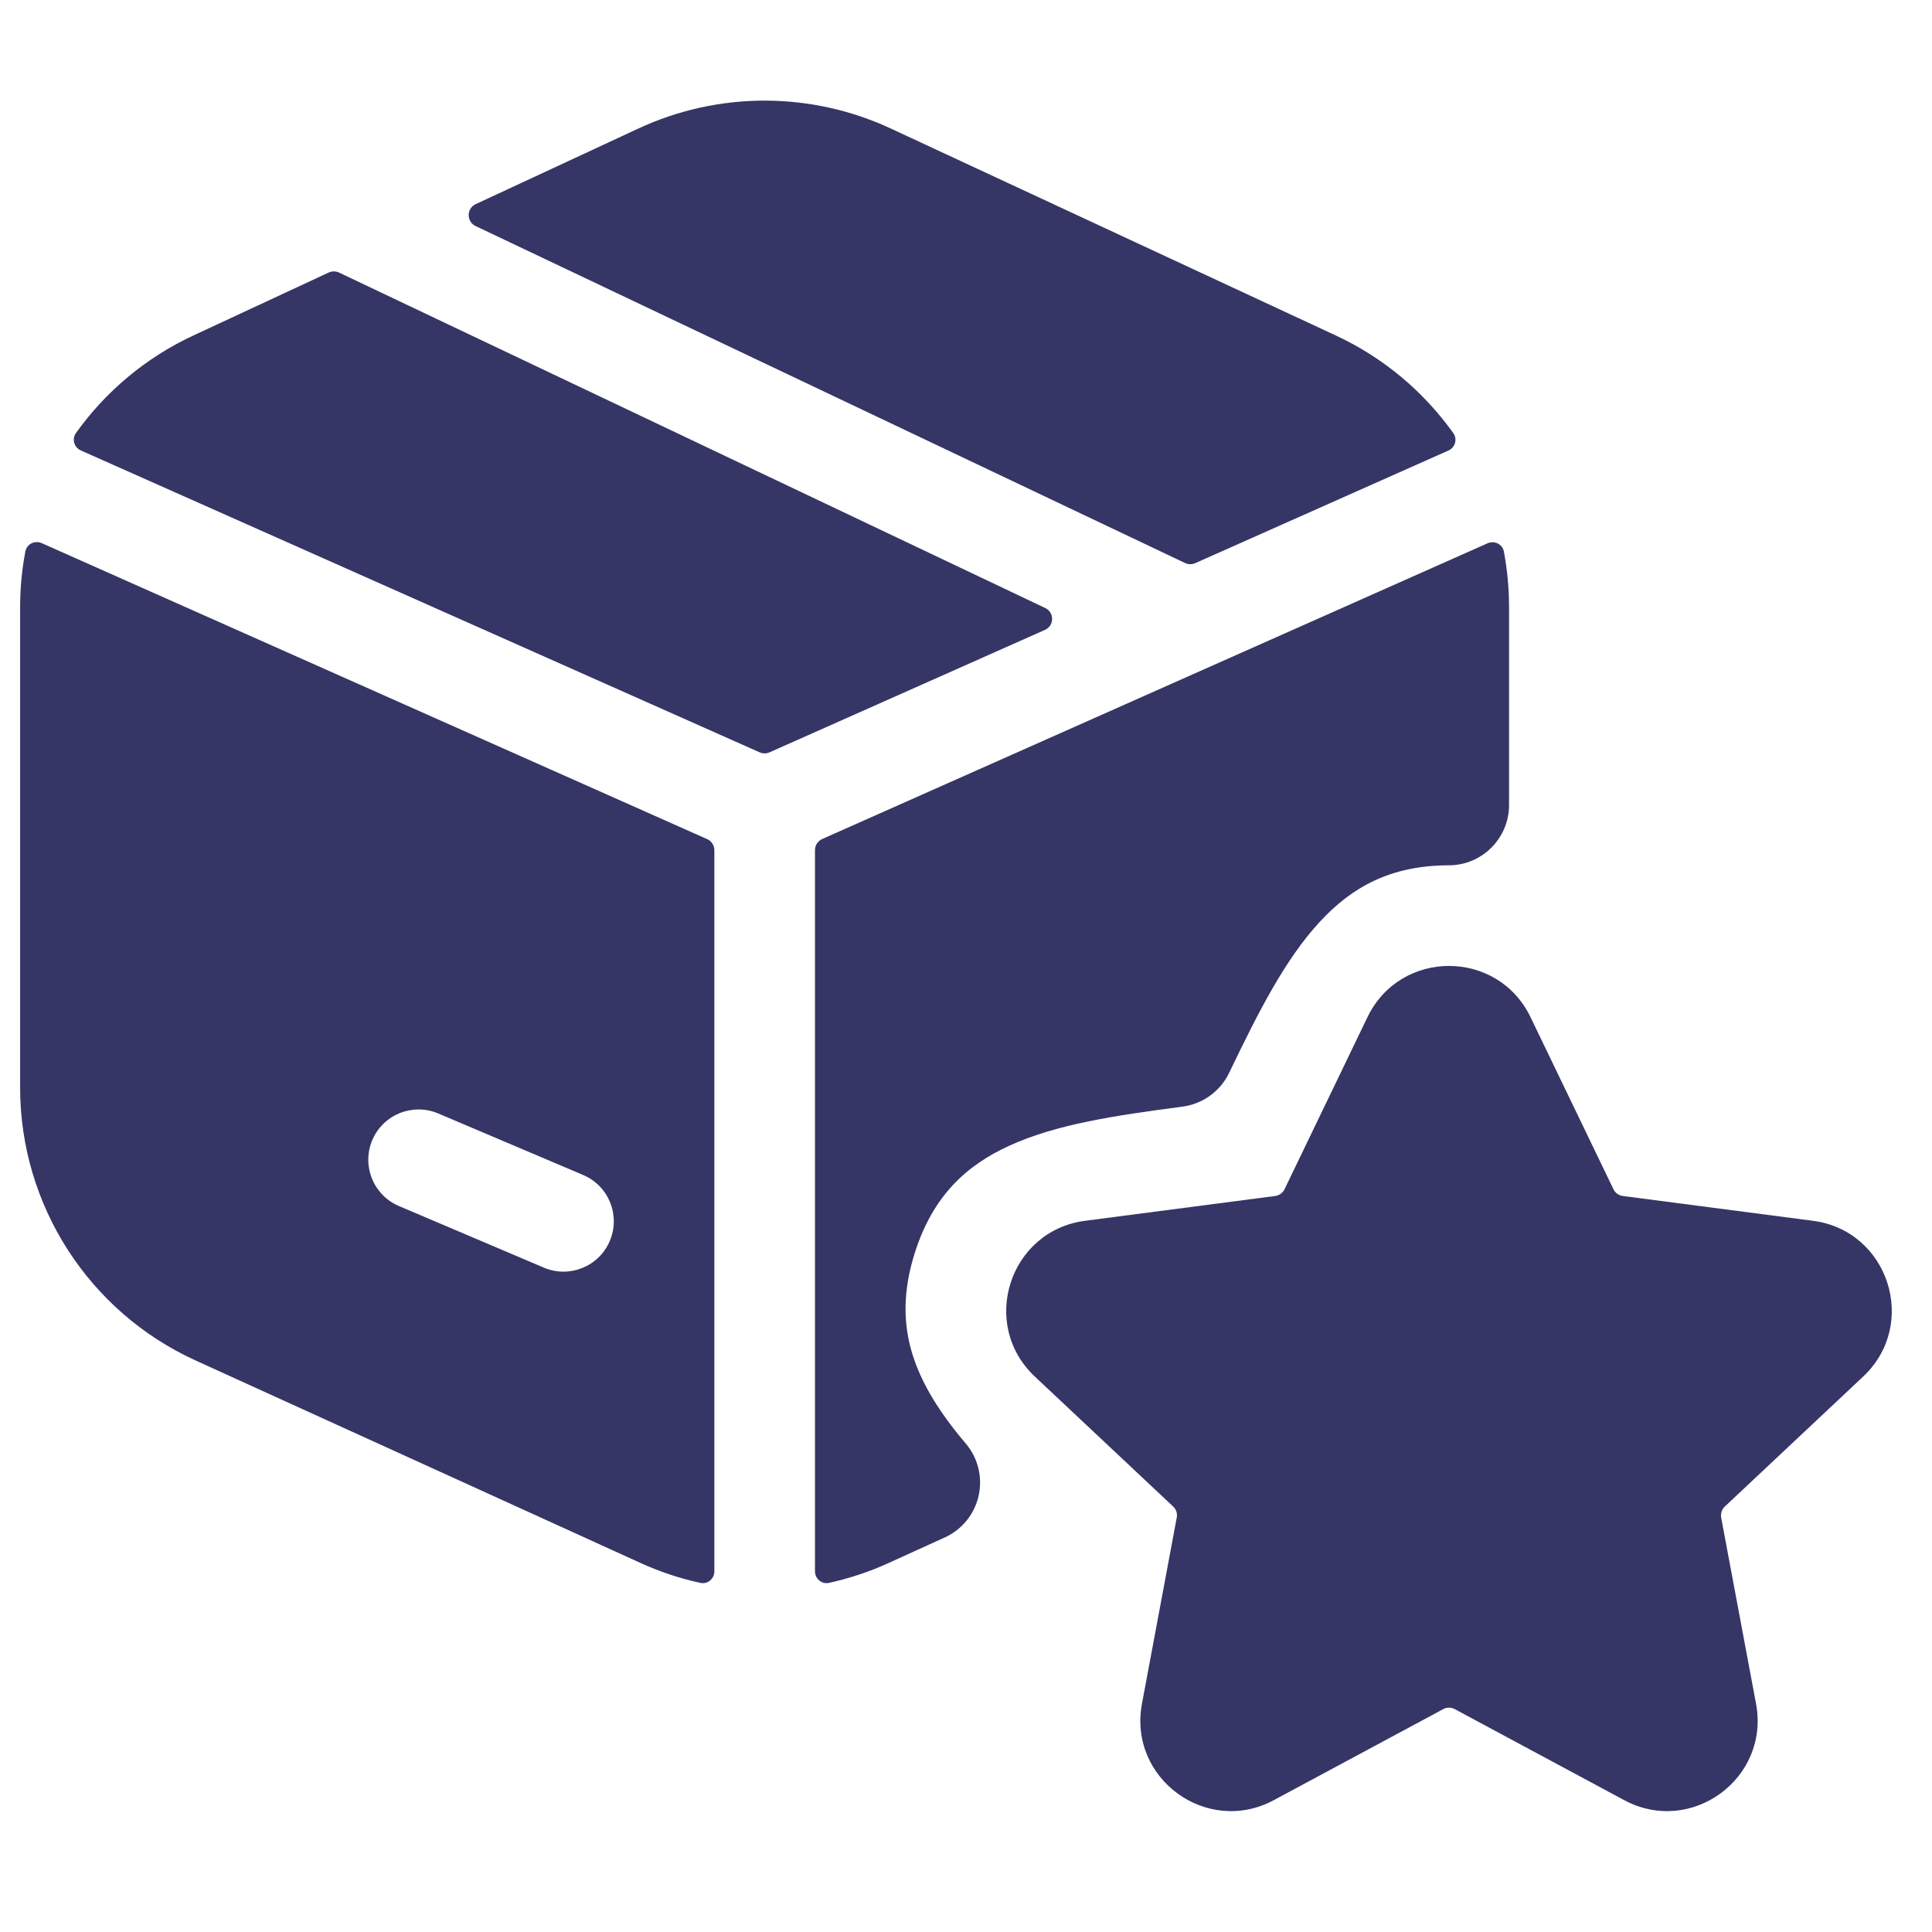 <svg width="24" height="24" viewBox="0 0 24 24" fill="none" xmlns="http://www.w3.org/2000/svg">
<path d="M11.069 1.598C10.073 1.134 8.923 1.134 7.927 1.598L5.909 2.536C5.794 2.59 5.793 2.753 5.908 2.808L14.721 6.994C14.761 7.013 14.806 7.013 14.847 6.996L17.992 5.597C18.076 5.56 18.107 5.456 18.054 5.381C17.687 4.867 17.189 4.444 16.593 4.167L11.069 1.598Z" fill="#353566"/>
<path d="M18.682 6.852C18.664 6.76 18.565 6.711 18.479 6.749L10.213 10.423C10.159 10.447 10.124 10.501 10.124 10.56L10.124 19.519C10.124 19.612 10.208 19.683 10.299 19.663C10.552 19.607 10.801 19.525 11.041 19.415L11.736 19.099C11.95 19.002 12.106 18.809 12.157 18.58C12.208 18.35 12.149 18.11 11.996 17.931C11.67 17.547 11.444 17.183 11.331 16.811C11.223 16.453 11.208 16.049 11.368 15.551C11.594 14.852 12.003 14.477 12.539 14.232C13.122 13.966 13.843 13.858 14.689 13.747C14.94 13.714 15.158 13.557 15.268 13.329C15.635 12.566 15.962 11.92 16.394 11.452C16.792 11.021 17.271 10.751 17.998 10.749C18.411 10.749 18.746 10.413 18.746 10V7.544C18.746 7.309 18.724 7.077 18.682 6.852Z" fill="#353566"/>
<path fill-rule="evenodd" clip-rule="evenodd" d="M8.7 19.663C8.79 19.683 8.874 19.613 8.874 19.52L8.874 10.561C8.874 10.502 8.839 10.448 8.785 10.424L0.518 6.747C0.432 6.709 0.333 6.758 0.315 6.85C0.272 7.076 0.25 7.309 0.25 7.544V13.511C0.25 14.971 1.103 16.296 2.431 16.901L7.955 19.415C8.196 19.525 8.446 19.608 8.7 19.663ZM4.625 14.162C4.76 13.845 5.127 13.697 5.444 13.832L7.244 14.596C7.562 14.731 7.71 15.098 7.575 15.416C7.44 15.734 7.073 15.882 6.756 15.747L4.956 14.982C4.638 14.847 4.49 14.48 4.625 14.162Z" fill="#353566"/>
<path d="M0.943 5.38C0.89 5.455 0.921 5.559 1.005 5.596L9.437 9.346C9.476 9.363 9.52 9.363 9.559 9.346L12.98 7.825C13.098 7.773 13.1 7.608 12.984 7.553L4.212 3.386C4.171 3.367 4.125 3.367 4.084 3.385L2.403 4.167C1.808 4.444 1.31 4.866 0.943 5.38Z" fill="#353566"/>
<path d="M19.013 12.636C18.604 11.787 17.396 11.787 16.987 12.636L15.957 14.773C15.935 14.819 15.891 14.85 15.841 14.857L13.48 15.165C12.539 15.287 12.163 16.45 12.855 17.1L14.574 18.715C14.611 18.75 14.628 18.801 14.618 18.852L14.186 21.164C14.012 22.093 14.992 22.809 15.824 22.362L17.929 21.231C17.973 21.207 18.027 21.207 18.071 21.231L20.176 22.362C21.008 22.809 21.988 22.093 21.814 21.164L21.381 18.852C21.372 18.801 21.389 18.75 21.426 18.715L23.145 17.1C23.837 16.45 23.461 15.287 22.52 15.165L20.159 14.857C20.109 14.85 20.065 14.819 20.043 14.773L19.013 12.636Z" fill="#353566"/>
</svg>

